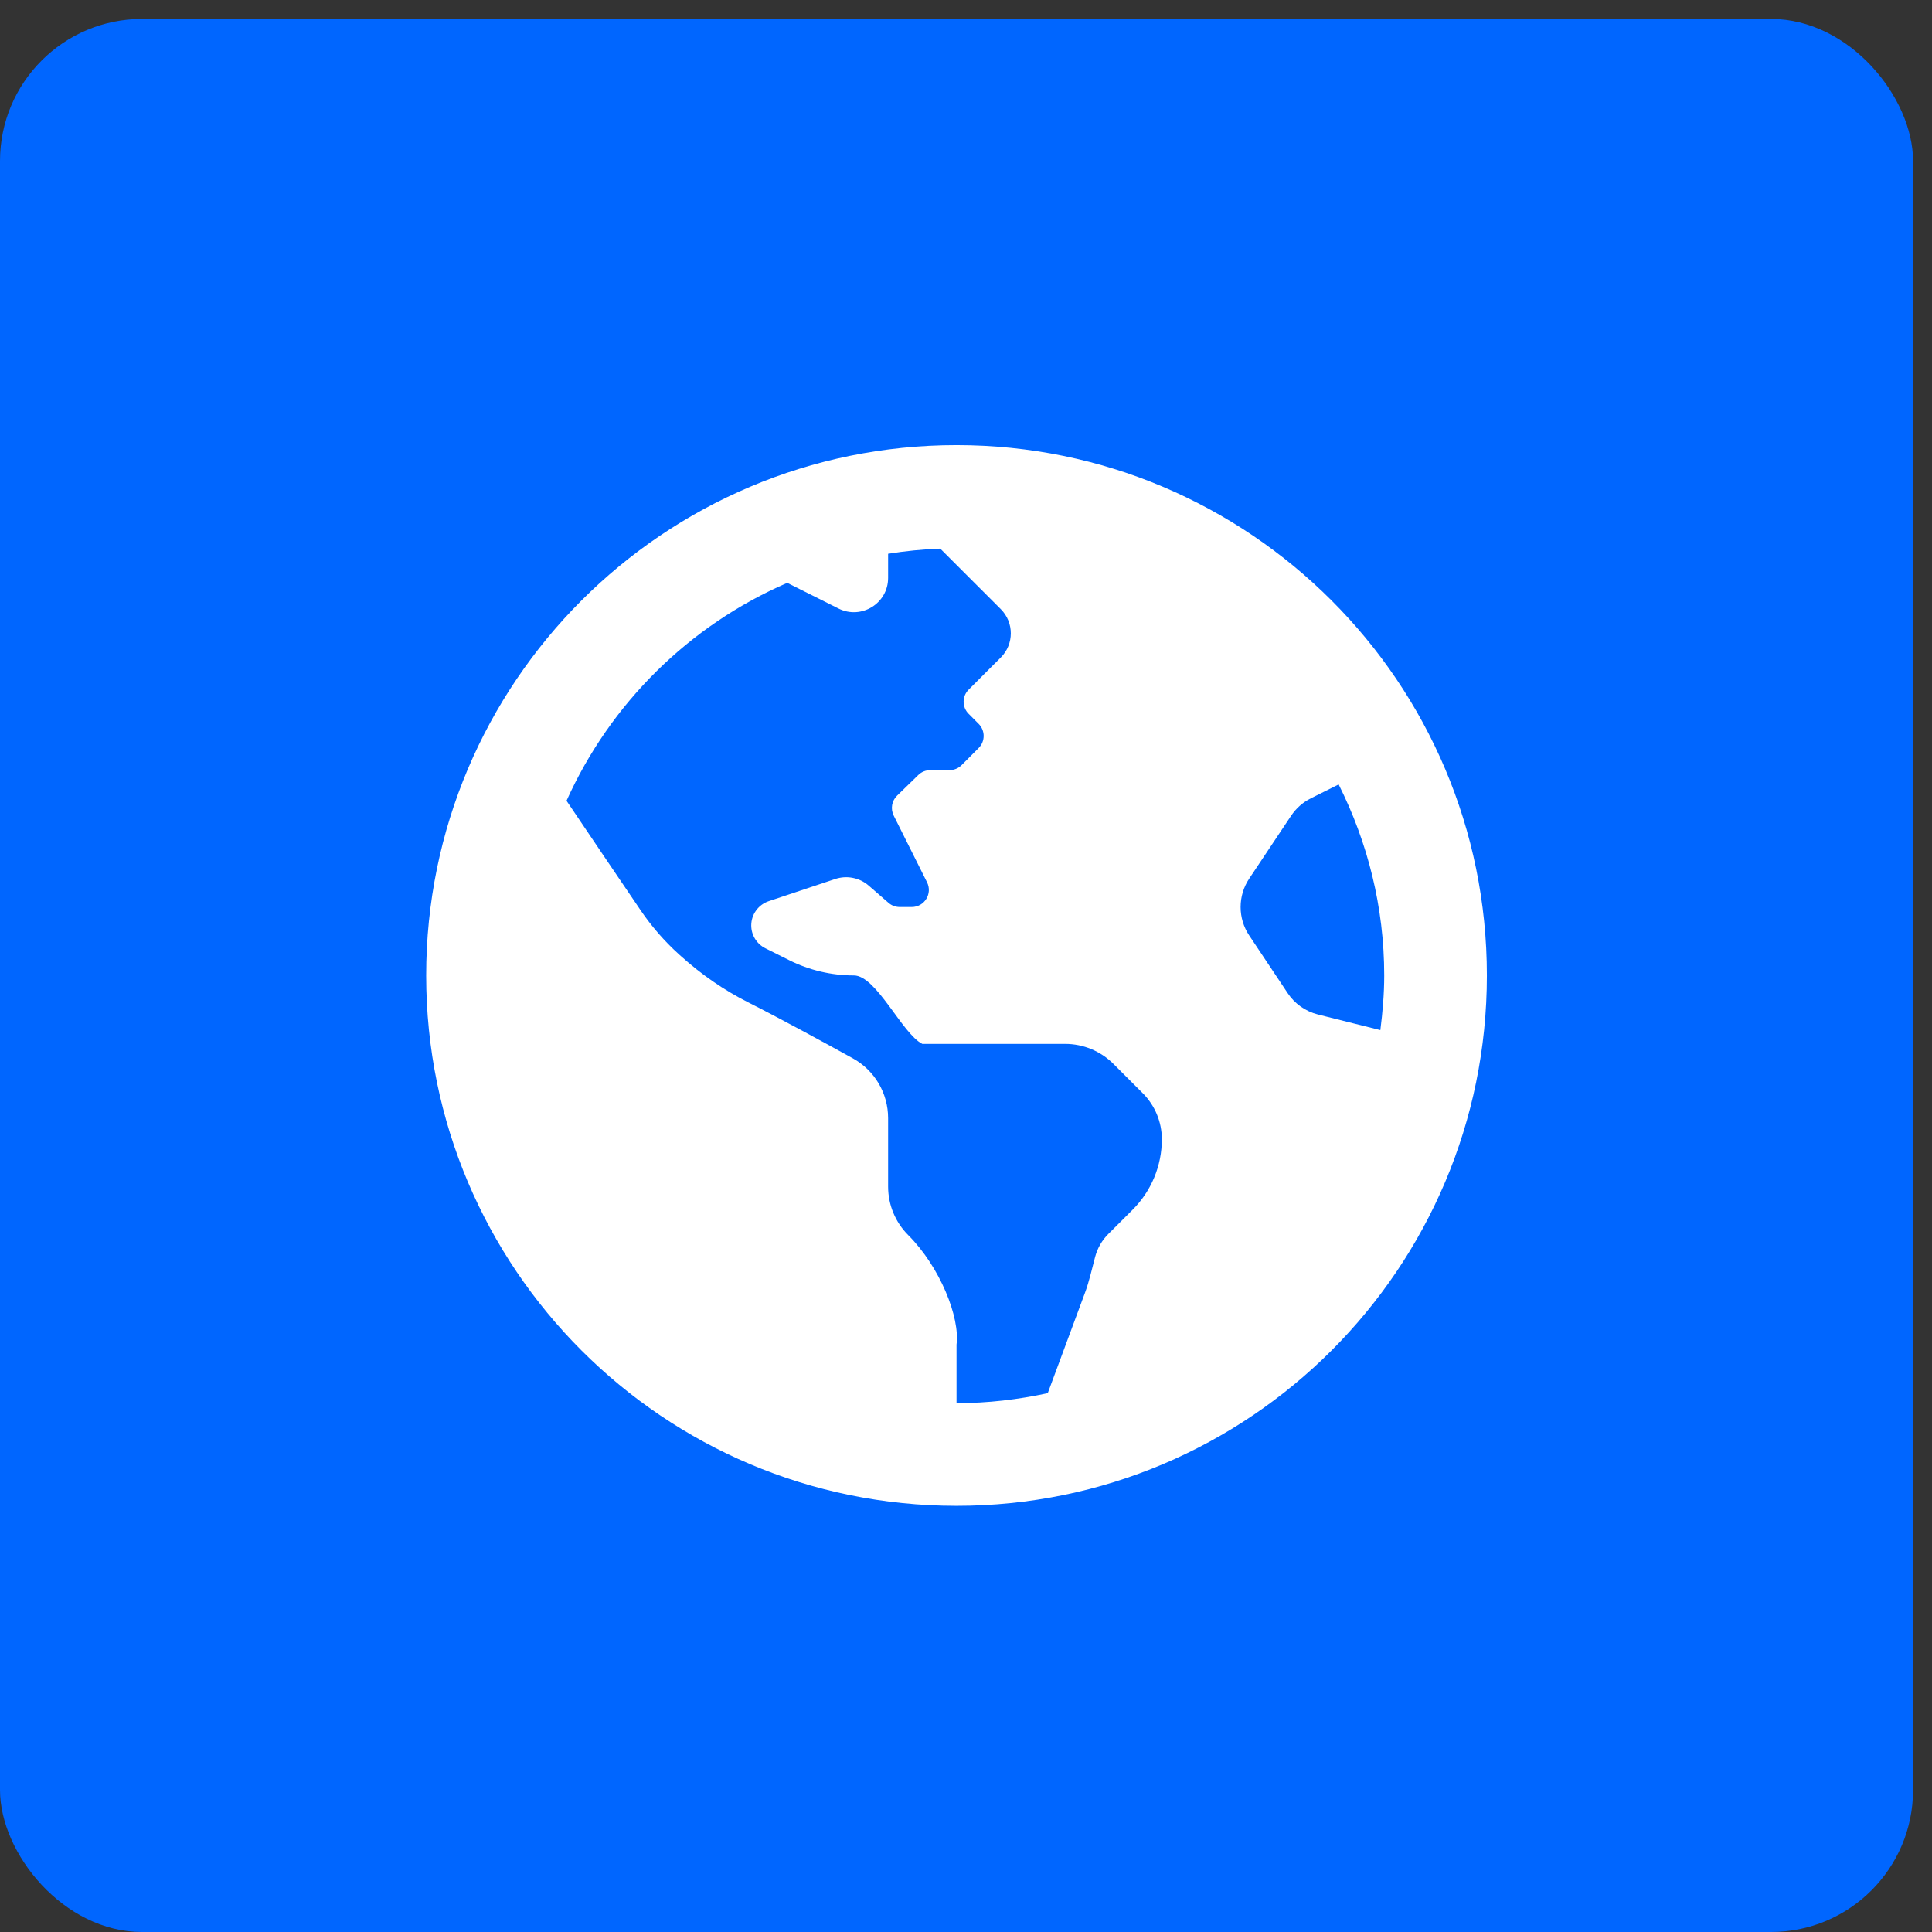 <svg width="51" height="51" viewBox="0 0 51 51" fill="none" xmlns="http://www.w3.org/2000/svg">
<rect x="0" y="0" width="51" height="51" fill="#333333" stroke="none"/>
<rect y="0.5" width="50.5" height="50.5" rx="3.75" fill="#0066FF"/>
<g clip-path="url(#clip0_1605_1131)">
<path d="M25.25 11.75C17.518 11.75 11.25 18.018 11.25 25.75C11.25 33.482 17.518 39.75 25.25 39.75C32.982 39.75 39.25 33.482 39.25 25.75C39.25 18.018 32.982 11.75 25.25 11.75ZM29.895 31.937C29.675 32.156 29.444 32.386 29.257 32.574C29.088 32.743 28.969 32.952 28.909 33.178C28.823 33.498 28.755 33.821 28.639 34.131L27.658 36.776C26.881 36.945 26.077 37.04 25.25 37.04V35.495C25.345 34.782 24.819 33.448 23.973 32.602C23.634 32.263 23.444 31.803 23.444 31.324V29.517C23.444 28.86 23.09 28.256 22.514 27.938C21.703 27.489 20.549 26.862 19.759 26.464C19.111 26.138 18.511 25.722 17.972 25.236L17.927 25.196C17.542 24.848 17.199 24.455 16.908 24.025C16.378 23.247 15.515 21.969 14.955 21.138C16.11 18.569 18.193 16.507 20.781 15.386L22.136 16.064C22.737 16.364 23.444 15.928 23.444 15.256V14.618C23.895 14.546 24.354 14.499 24.82 14.482L26.418 16.079C26.771 16.432 26.771 17.004 26.418 17.357L26.153 17.621L25.57 18.205C25.393 18.381 25.393 18.667 25.57 18.843L25.834 19.108C26.01 19.284 26.01 19.57 25.834 19.746L25.383 20.198C25.298 20.283 25.183 20.33 25.063 20.33H24.556C24.438 20.33 24.325 20.376 24.241 20.458L23.681 21.003C23.612 21.07 23.566 21.157 23.55 21.251C23.534 21.346 23.549 21.443 23.591 21.529L24.471 23.289C24.622 23.59 24.403 23.943 24.068 23.943H23.75C23.641 23.943 23.536 23.904 23.454 23.832L22.93 23.377C22.811 23.274 22.668 23.204 22.514 23.174C22.36 23.143 22.201 23.153 22.052 23.202L20.292 23.789C20.158 23.834 20.041 23.92 19.959 24.035C19.876 24.149 19.831 24.287 19.831 24.429C19.831 24.685 19.976 24.918 20.204 25.032L20.83 25.345C21.361 25.611 21.947 25.749 22.541 25.749C23.135 25.749 23.816 27.29 24.347 27.556H28.116C28.595 27.556 29.054 27.746 29.393 28.085L30.166 28.858C30.489 29.181 30.67 29.619 30.67 30.075C30.67 30.421 30.601 30.764 30.468 31.084C30.335 31.403 30.141 31.693 29.895 31.937ZM34.79 26.78C34.464 26.698 34.178 26.498 33.992 26.217L32.977 24.695C32.828 24.473 32.749 24.211 32.749 23.944C32.749 23.676 32.828 23.415 32.977 23.192L34.082 21.534C34.213 21.338 34.393 21.178 34.604 21.073L35.337 20.707C36.1 22.227 36.54 23.936 36.54 25.75C36.54 26.239 36.498 26.719 36.438 27.192L34.79 26.78Z" fill="white"/>
</g>
<defs>
<clipPath id="clip0_1605_1131">
<rect width="28" height="28" fill="white" transform="translate(11.25 11.75)"/>
</clipPath>
</defs>
</svg>
